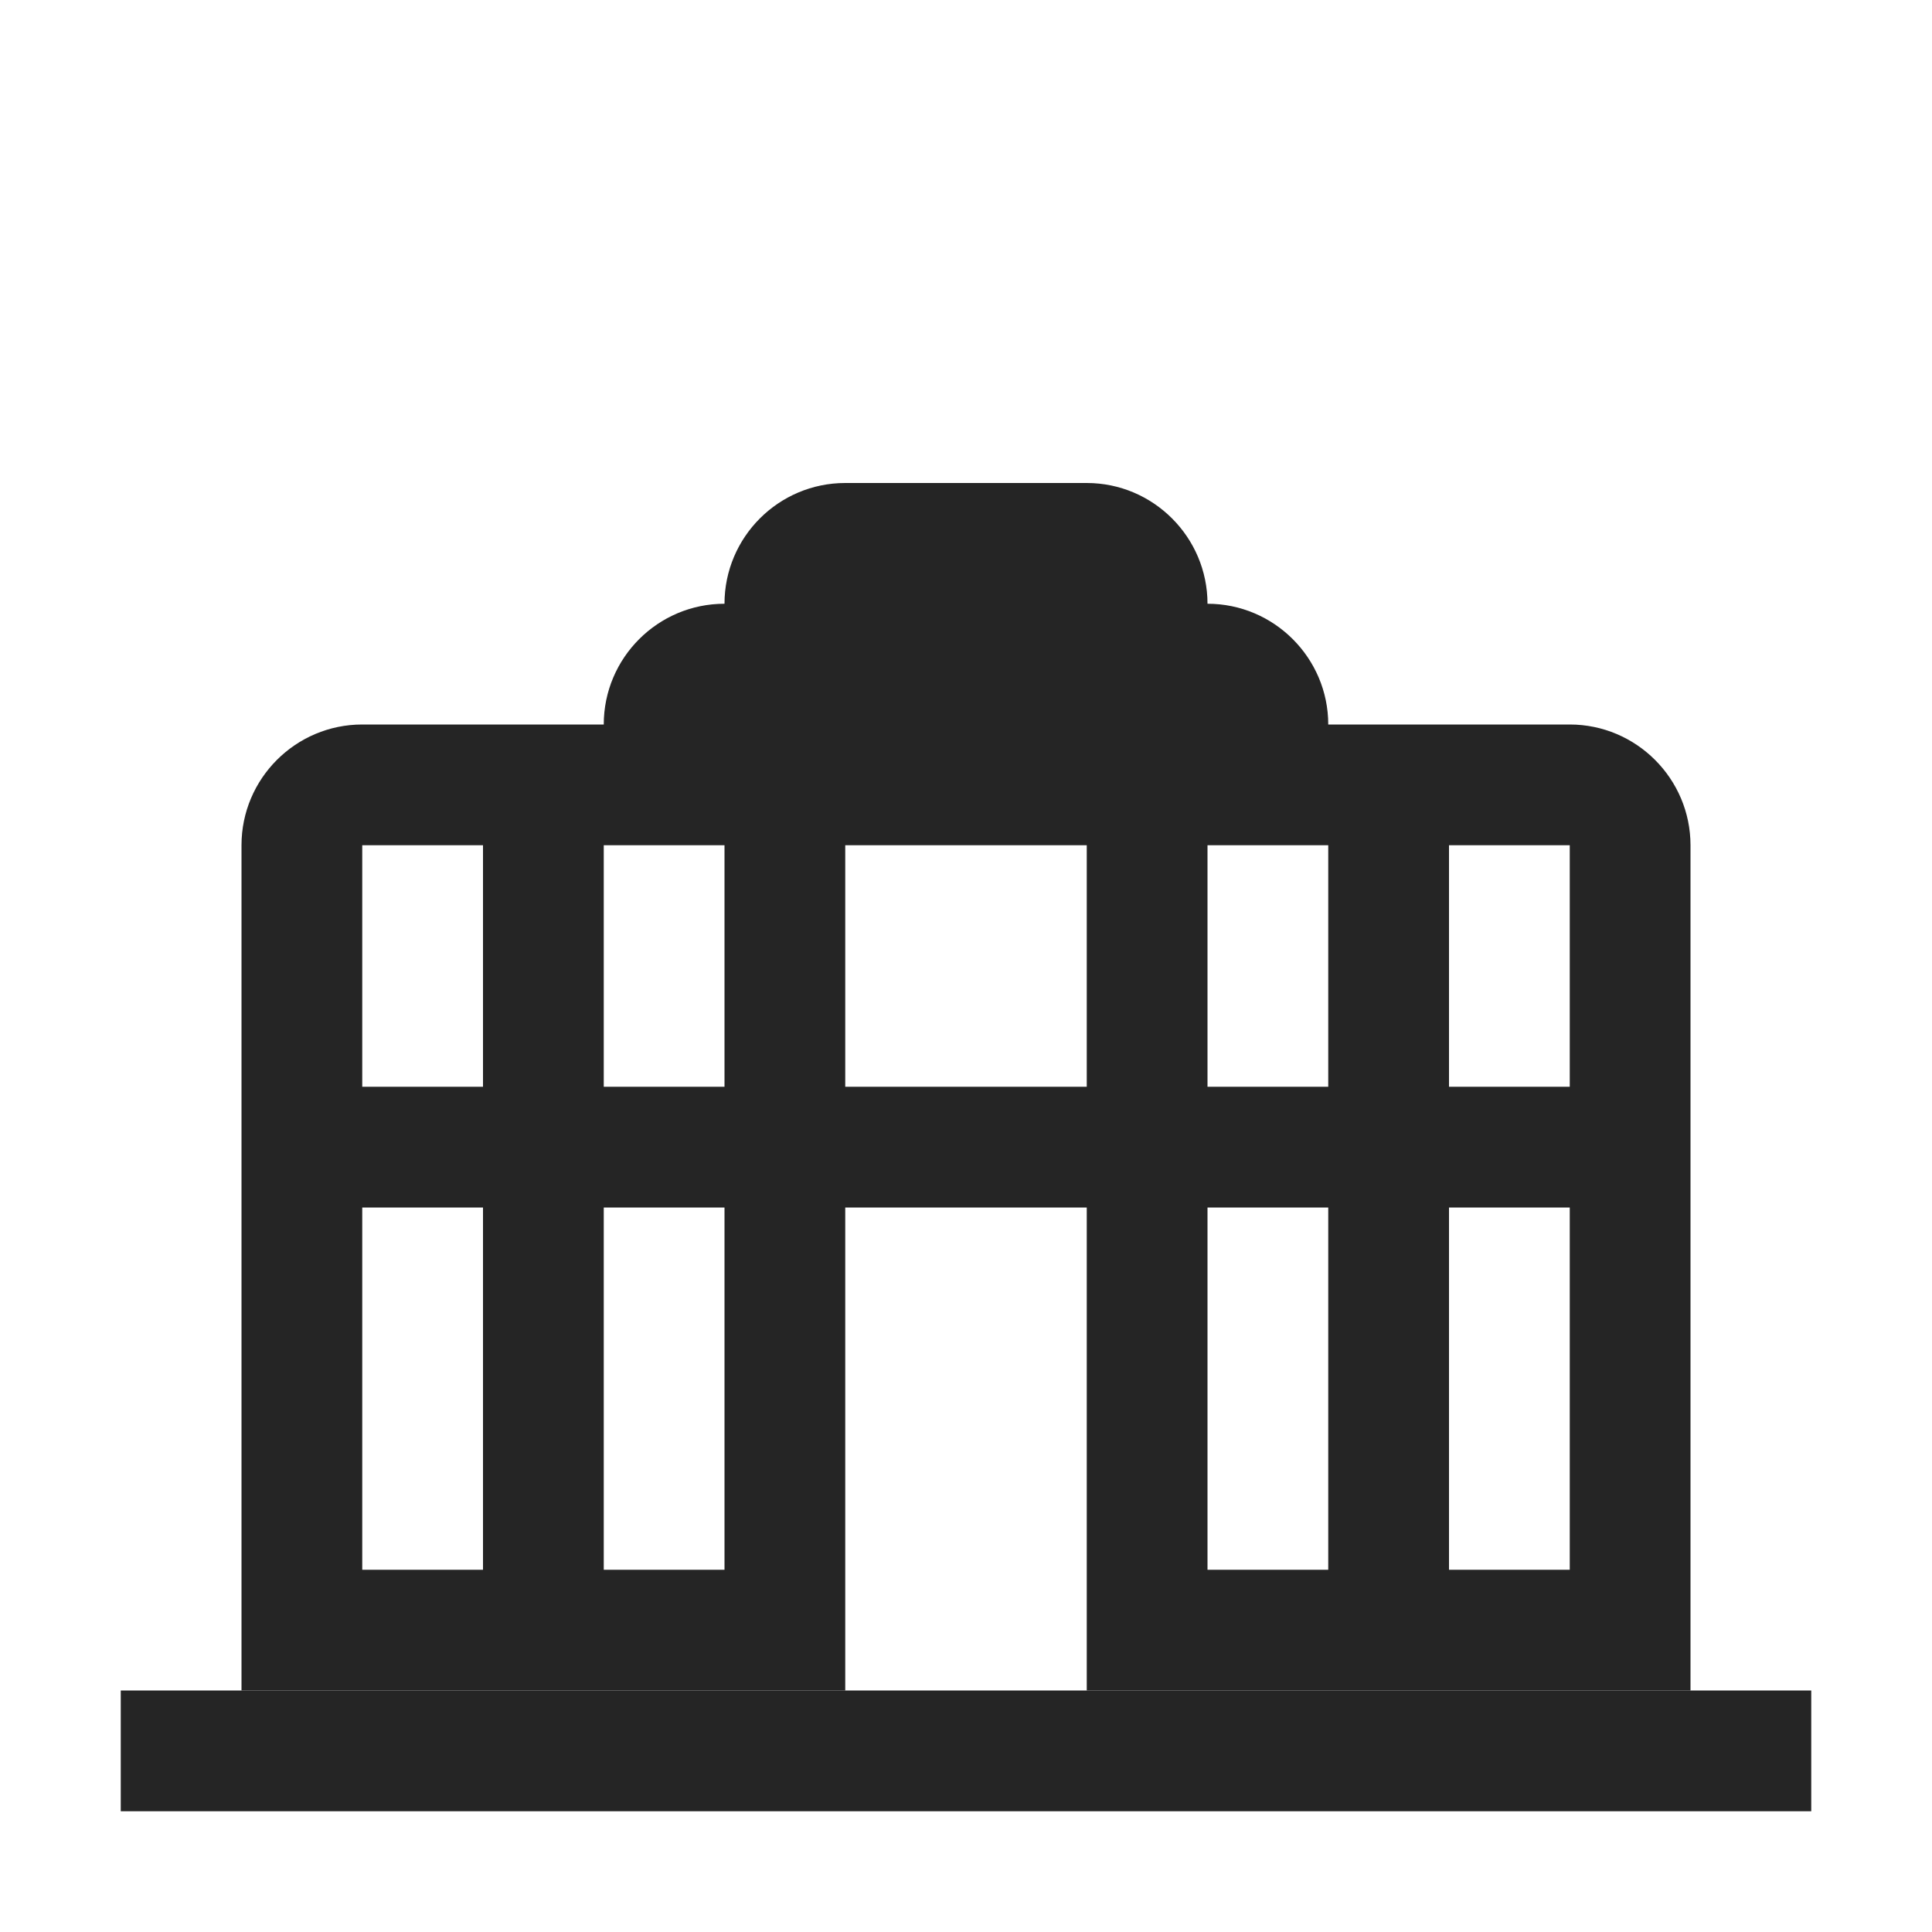 <?xml version="1.0" encoding="UTF-8"?>
<!DOCTYPE svg PUBLIC "-//W3C//DTD SVG 1.1//EN" "http://www.w3.org/Graphics/SVG/1.1/DTD/svg11.dtd">
<svg xmlns="http://www.w3.org/2000/svg" xml:space="preserve" width="1024px" height="1024px" shape-rendering="geometricPrecision" text-rendering="geometricPrecision" image-rendering="optimizeQuality" fill-rule="nonzero" clip-rule="evenodd" viewBox="0 0 10240 10240" xmlns:xlink="http://www.w3.org/1999/xlink">
	<title>central_bank icon</title>
	<desc>central_bank icon from the IconExperience.com O-Collection. Copyright by INCORS GmbH (www.incors.com).</desc>
	<path id="curve1" fill="#252525" d="M640,8960 9600,8960 9600,9600 640,9600z"/>
	<path id="curve0" fill="#252525" d="M8320 3840c353,0 640,288 640,640l0 4480 -3200 0 0 -2560 -1280 0 0 2560 -3200 0 0 -4480c0,-353 287,-640 640,-640l1280 0 0 0c0,-353 287,-640 640,-640l0 0c0,-353 287,-640 640,-640l1280 0c353,0 640,288 640,640 353,0 640,288 640,640l0 0 1280 0zm-2560 640c-427,0 -853,0 -1280,0l0 1280c427,0 853,0 1280,0l0 -1280zm-3840 0l0 1280 640 0 0 -1280 -640 0zm0 1920l0 1920 640 0 0 -1920 -640 0zm1280 0l0 1920 640 0 0 -1920 -640 0zm4480 -1920l0 1280 640 0 0 -1280 -640 0zm0 1920l0 1920 640 0 0 -1920 -640 0zm-1280 0l0 1920 640 0 0 -1920 -640 0zm0 -1920l0 1280 640 0 0 -1280 -640 0zm-3200 0l0 1280 640 0 0 -1280 -640 0z"/>
</svg>
